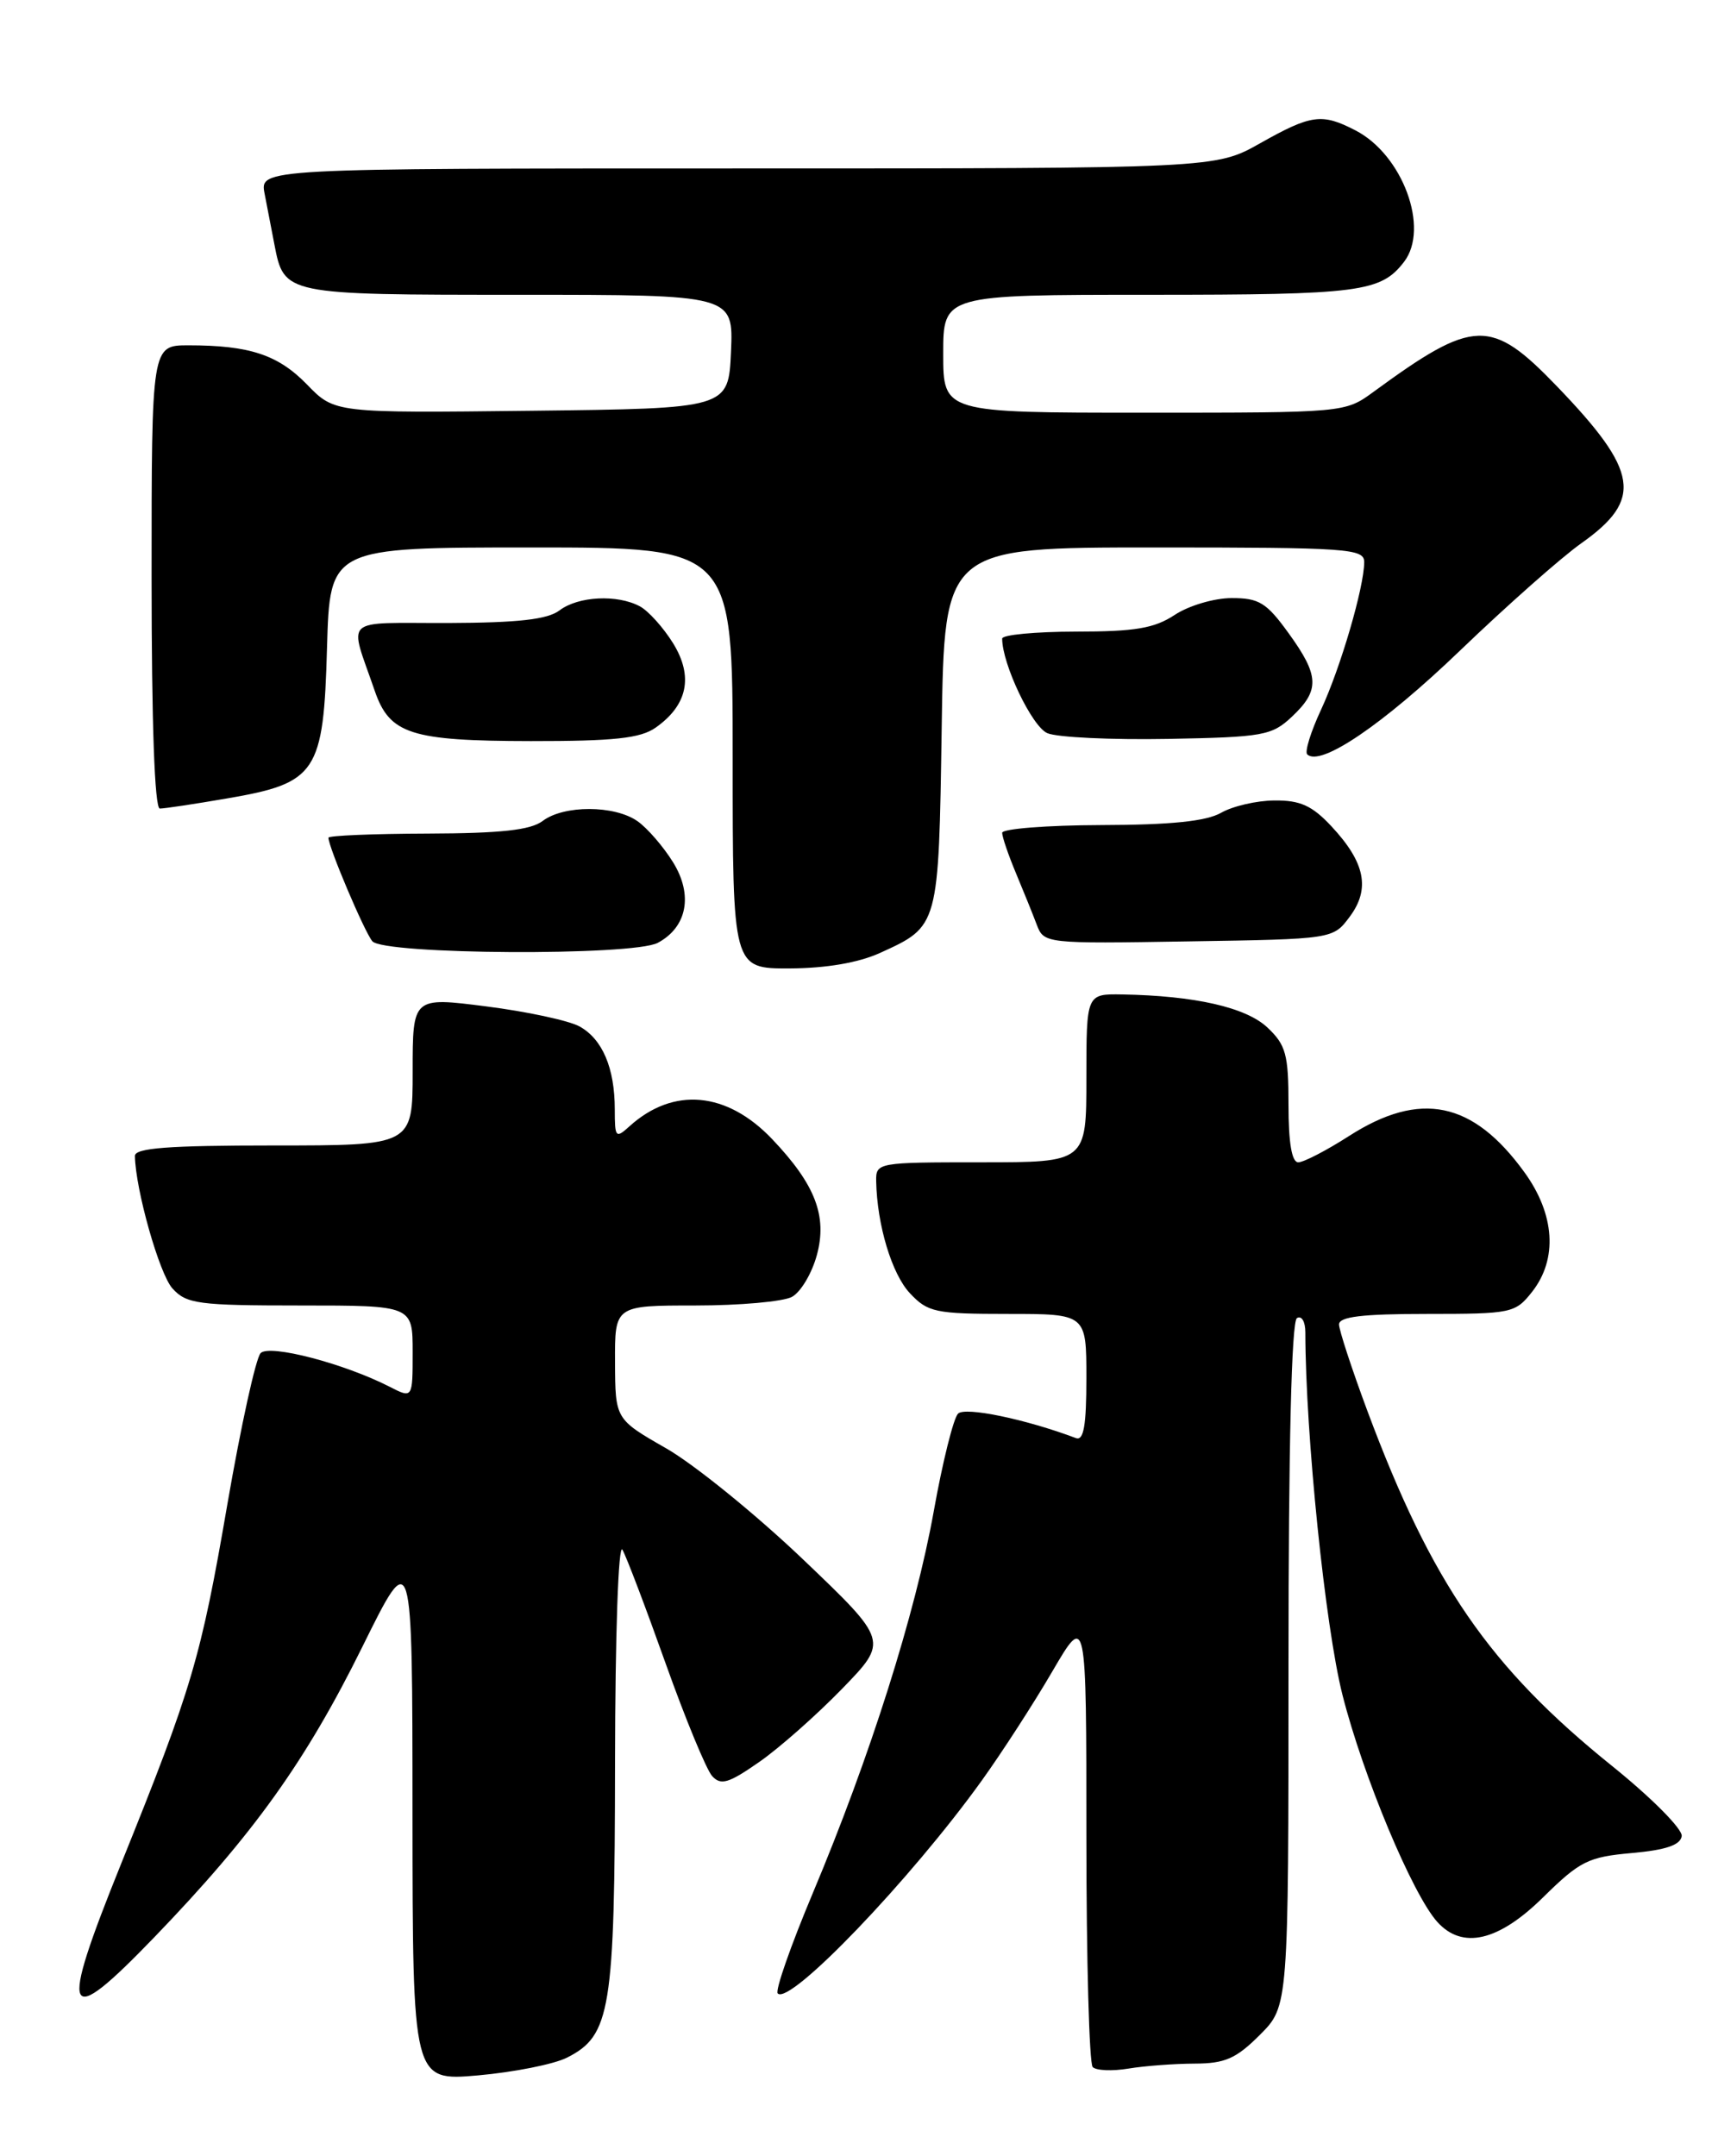 <?xml version="1.0" encoding="UTF-8" standalone="no"?>
<!DOCTYPE svg PUBLIC "-//W3C//DTD SVG 1.1//EN" "http://www.w3.org/Graphics/SVG/1.1/DTD/svg11.dtd" >
<svg xmlns="http://www.w3.org/2000/svg" xmlns:xlink="http://www.w3.org/1999/xlink" version="1.1" viewBox="0 0 204 256">
 <g >
 <path fill="currentColor"
d=" M 67.33 244.30 C 72.51 241.68 73.00 238.69 73.03 209.28 C 73.05 194.01 73.43 183.14 73.91 184.00 C 74.38 184.82 76.69 190.90 79.04 197.50 C 81.39 204.10 83.88 210.11 84.56 210.87 C 85.60 212.01 86.52 211.73 90.15 209.20 C 92.54 207.54 96.97 203.62 100.00 200.50 C 105.50 194.83 105.50 194.83 95.34 185.13 C 89.75 179.80 82.45 173.88 79.12 171.97 C 73.06 168.50 73.06 168.50 73.03 161.75 C 73.00 155.00 73.00 155.00 82.57 155.00 C 87.83 155.00 92.99 154.54 94.03 153.98 C 95.08 153.42 96.41 151.18 97.00 149.00 C 98.25 144.38 96.81 140.64 91.71 135.27 C 86.32 129.59 79.96 129.01 74.75 133.72 C 73.11 135.21 73.00 135.08 73.00 131.72 C 73.00 126.80 71.53 123.36 68.80 121.86 C 67.53 121.17 62.56 120.10 57.75 119.49 C 49.00 118.37 49.00 118.37 49.00 127.19 C 49.00 136.00 49.00 136.00 32.50 136.00 C 19.96 136.00 16.00 136.30 16.02 137.25 C 16.09 141.25 18.92 151.26 20.48 152.98 C 22.14 154.81 23.53 155.00 35.65 155.00 C 49.00 155.00 49.00 155.00 49.00 160.53 C 49.00 166.05 49.00 166.05 46.25 164.64 C 40.85 161.88 32.02 159.58 30.95 160.65 C 30.38 161.22 28.61 169.29 27.00 178.59 C 23.85 196.88 22.80 200.42 14.38 221.29 C 6.94 239.71 7.59 241.14 18.33 230.00 C 30.11 217.78 36.30 209.13 43.04 195.50 C 48.97 183.50 48.97 183.50 48.98 215.29 C 49.00 247.08 49.00 247.08 56.75 246.41 C 61.01 246.03 65.77 245.09 67.33 244.30 Z  M 141.85 245.01 C 145.46 245.00 146.78 244.42 149.60 241.60 C 153.00 238.20 153.00 238.20 153.00 197.66 C 153.00 171.71 153.36 156.90 154.00 156.50 C 154.56 156.16 155.00 156.91 155.00 158.19 C 155.02 170.34 157.36 193.15 159.41 201.24 C 161.86 210.90 167.73 224.94 170.68 228.20 C 173.66 231.49 177.94 230.49 183.24 225.26 C 187.61 220.96 188.59 220.47 193.77 220.01 C 197.81 219.65 199.54 219.06 199.69 218.00 C 199.81 217.17 196.10 213.44 191.42 209.67 C 176.85 197.94 170.00 187.99 162.36 167.50 C 160.52 162.55 159.01 157.94 159.00 157.25 C 159.00 156.33 161.75 156.00 169.43 156.00 C 179.50 156.00 179.93 155.91 181.93 153.37 C 184.98 149.48 184.64 144.19 181.02 139.19 C 174.91 130.75 168.65 129.45 160.20 134.87 C 157.52 136.59 154.80 138.00 154.16 138.00 C 153.39 138.00 153.00 135.69 153.00 131.17 C 153.00 125.18 152.69 124.06 150.49 121.99 C 147.95 119.60 141.88 118.22 133.25 118.07 C 129.00 118.00 129.00 118.00 129.00 128.00 C 129.00 138.00 129.00 138.00 116.50 138.00 C 104.19 138.00 104.00 138.03 104.04 140.25 C 104.14 145.43 105.90 151.27 108.05 153.55 C 110.17 155.81 111.07 156.00 119.67 156.00 C 129.00 156.00 129.00 156.00 129.00 163.61 C 129.00 169.28 128.68 171.09 127.75 170.74 C 121.78 168.49 114.60 167.00 113.76 167.84 C 113.22 168.38 111.92 173.59 110.88 179.41 C 108.69 191.61 103.32 208.58 96.50 224.80 C 93.89 231.01 92.02 236.36 92.35 236.68 C 93.79 238.12 108.12 223.17 116.56 211.43 C 118.96 208.09 122.74 202.25 124.96 198.44 C 129.00 191.53 129.00 191.53 129.00 218.10 C 129.00 232.71 129.34 245.01 129.75 245.42 C 130.16 245.84 132.07 245.92 134.00 245.60 C 135.93 245.28 139.46 245.02 141.85 245.01 Z  M 104.50 113.14 C 111.50 109.95 111.46 110.09 111.82 86.35 C 112.14 65.00 112.14 65.00 137.07 65.00 C 160.15 65.00 162.00 65.13 161.99 66.75 C 161.97 69.75 159.18 79.28 156.87 84.25 C 155.65 86.86 154.91 89.25 155.22 89.56 C 156.76 91.09 164.21 86.04 173.35 77.26 C 178.94 71.89 185.43 66.15 187.77 64.50 C 195.12 59.30 194.60 55.97 184.87 45.86 C 177.04 37.73 175.03 37.79 163.10 46.52 C 159.71 49.00 159.67 49.00 135.85 49.00 C 112.00 49.00 112.00 49.00 112.00 42.00 C 112.00 35.00 112.00 35.00 136.57 35.00 C 161.49 35.00 163.96 34.68 166.72 31.09 C 169.78 27.10 166.55 18.37 160.95 15.48 C 156.97 13.42 155.70 13.59 149.65 17.00 C 144.34 20.00 144.34 20.00 87.59 20.00 C 30.84 20.00 30.84 20.00 31.42 23.00 C 31.74 24.65 32.26 27.35 32.58 29.01 C 33.74 35.00 33.72 35.00 61.62 35.00 C 87.09 35.00 87.09 35.00 86.80 41.75 C 86.50 48.50 86.50 48.50 63.12 48.77 C 39.74 49.04 39.74 49.04 36.46 45.66 C 33.02 42.12 29.64 41.00 22.38 41.00 C 18.00 41.00 18.00 41.00 18.00 68.50 C 18.00 85.82 18.36 96.00 18.98 96.00 C 19.52 96.00 23.13 95.46 27.00 94.79 C 37.62 92.97 38.42 91.76 38.83 76.92 C 39.17 65.00 39.17 65.00 63.08 65.00 C 87.00 65.00 87.00 65.00 87.00 90.00 C 87.00 115.00 87.00 115.00 93.75 114.98 C 98.10 114.96 101.92 114.31 104.50 113.14 Z  M 78.11 111.94 C 81.59 110.08 82.32 106.26 79.93 102.39 C 78.78 100.53 76.87 98.32 75.70 97.50 C 72.96 95.58 66.95 95.57 64.44 97.47 C 63.00 98.56 59.49 98.94 50.75 98.97 C 44.29 98.99 39.00 99.21 39.00 99.46 C 39.00 100.56 43.26 110.61 44.21 111.75 C 45.53 113.35 75.17 113.52 78.11 111.94 Z  M 160.27 108.84 C 162.74 105.53 162.10 102.39 158.11 98.12 C 155.81 95.65 154.39 95.01 151.35 95.04 C 149.23 95.05 146.38 95.71 145.00 96.50 C 143.23 97.51 139.05 97.94 130.75 97.96 C 124.29 97.98 119.00 98.40 119.00 98.88 C 119.00 99.36 119.73 101.50 120.62 103.63 C 121.51 105.76 122.63 108.52 123.10 109.77 C 123.96 112.03 124.08 112.05 141.13 111.77 C 158.29 111.50 158.29 111.50 160.27 108.84 Z  M 77.84 86.40 C 81.65 83.73 82.36 80.32 79.93 76.38 C 78.77 74.51 76.99 72.53 75.98 71.99 C 73.29 70.55 68.67 70.78 66.44 72.47 C 65.01 73.55 61.55 73.94 53.18 73.97 C 40.44 74.00 41.43 73.09 44.49 82.00 C 46.26 87.16 48.75 87.97 63.03 87.99 C 72.91 88.00 76.04 87.66 77.84 86.40 Z  M 153.42 85.08 C 156.74 81.95 156.67 80.22 152.99 75.15 C 150.39 71.55 149.49 71.00 146.24 71.01 C 144.18 71.01 141.15 71.91 139.50 73.00 C 137.08 74.60 134.80 74.99 127.75 74.99 C 122.94 75.00 119.00 75.37 119.00 75.82 C 119.00 78.85 122.55 86.29 124.37 87.05 C 125.54 87.55 131.98 87.85 138.67 87.73 C 150.02 87.52 151.02 87.34 153.42 85.08 Z "/>
</g>
</svg>